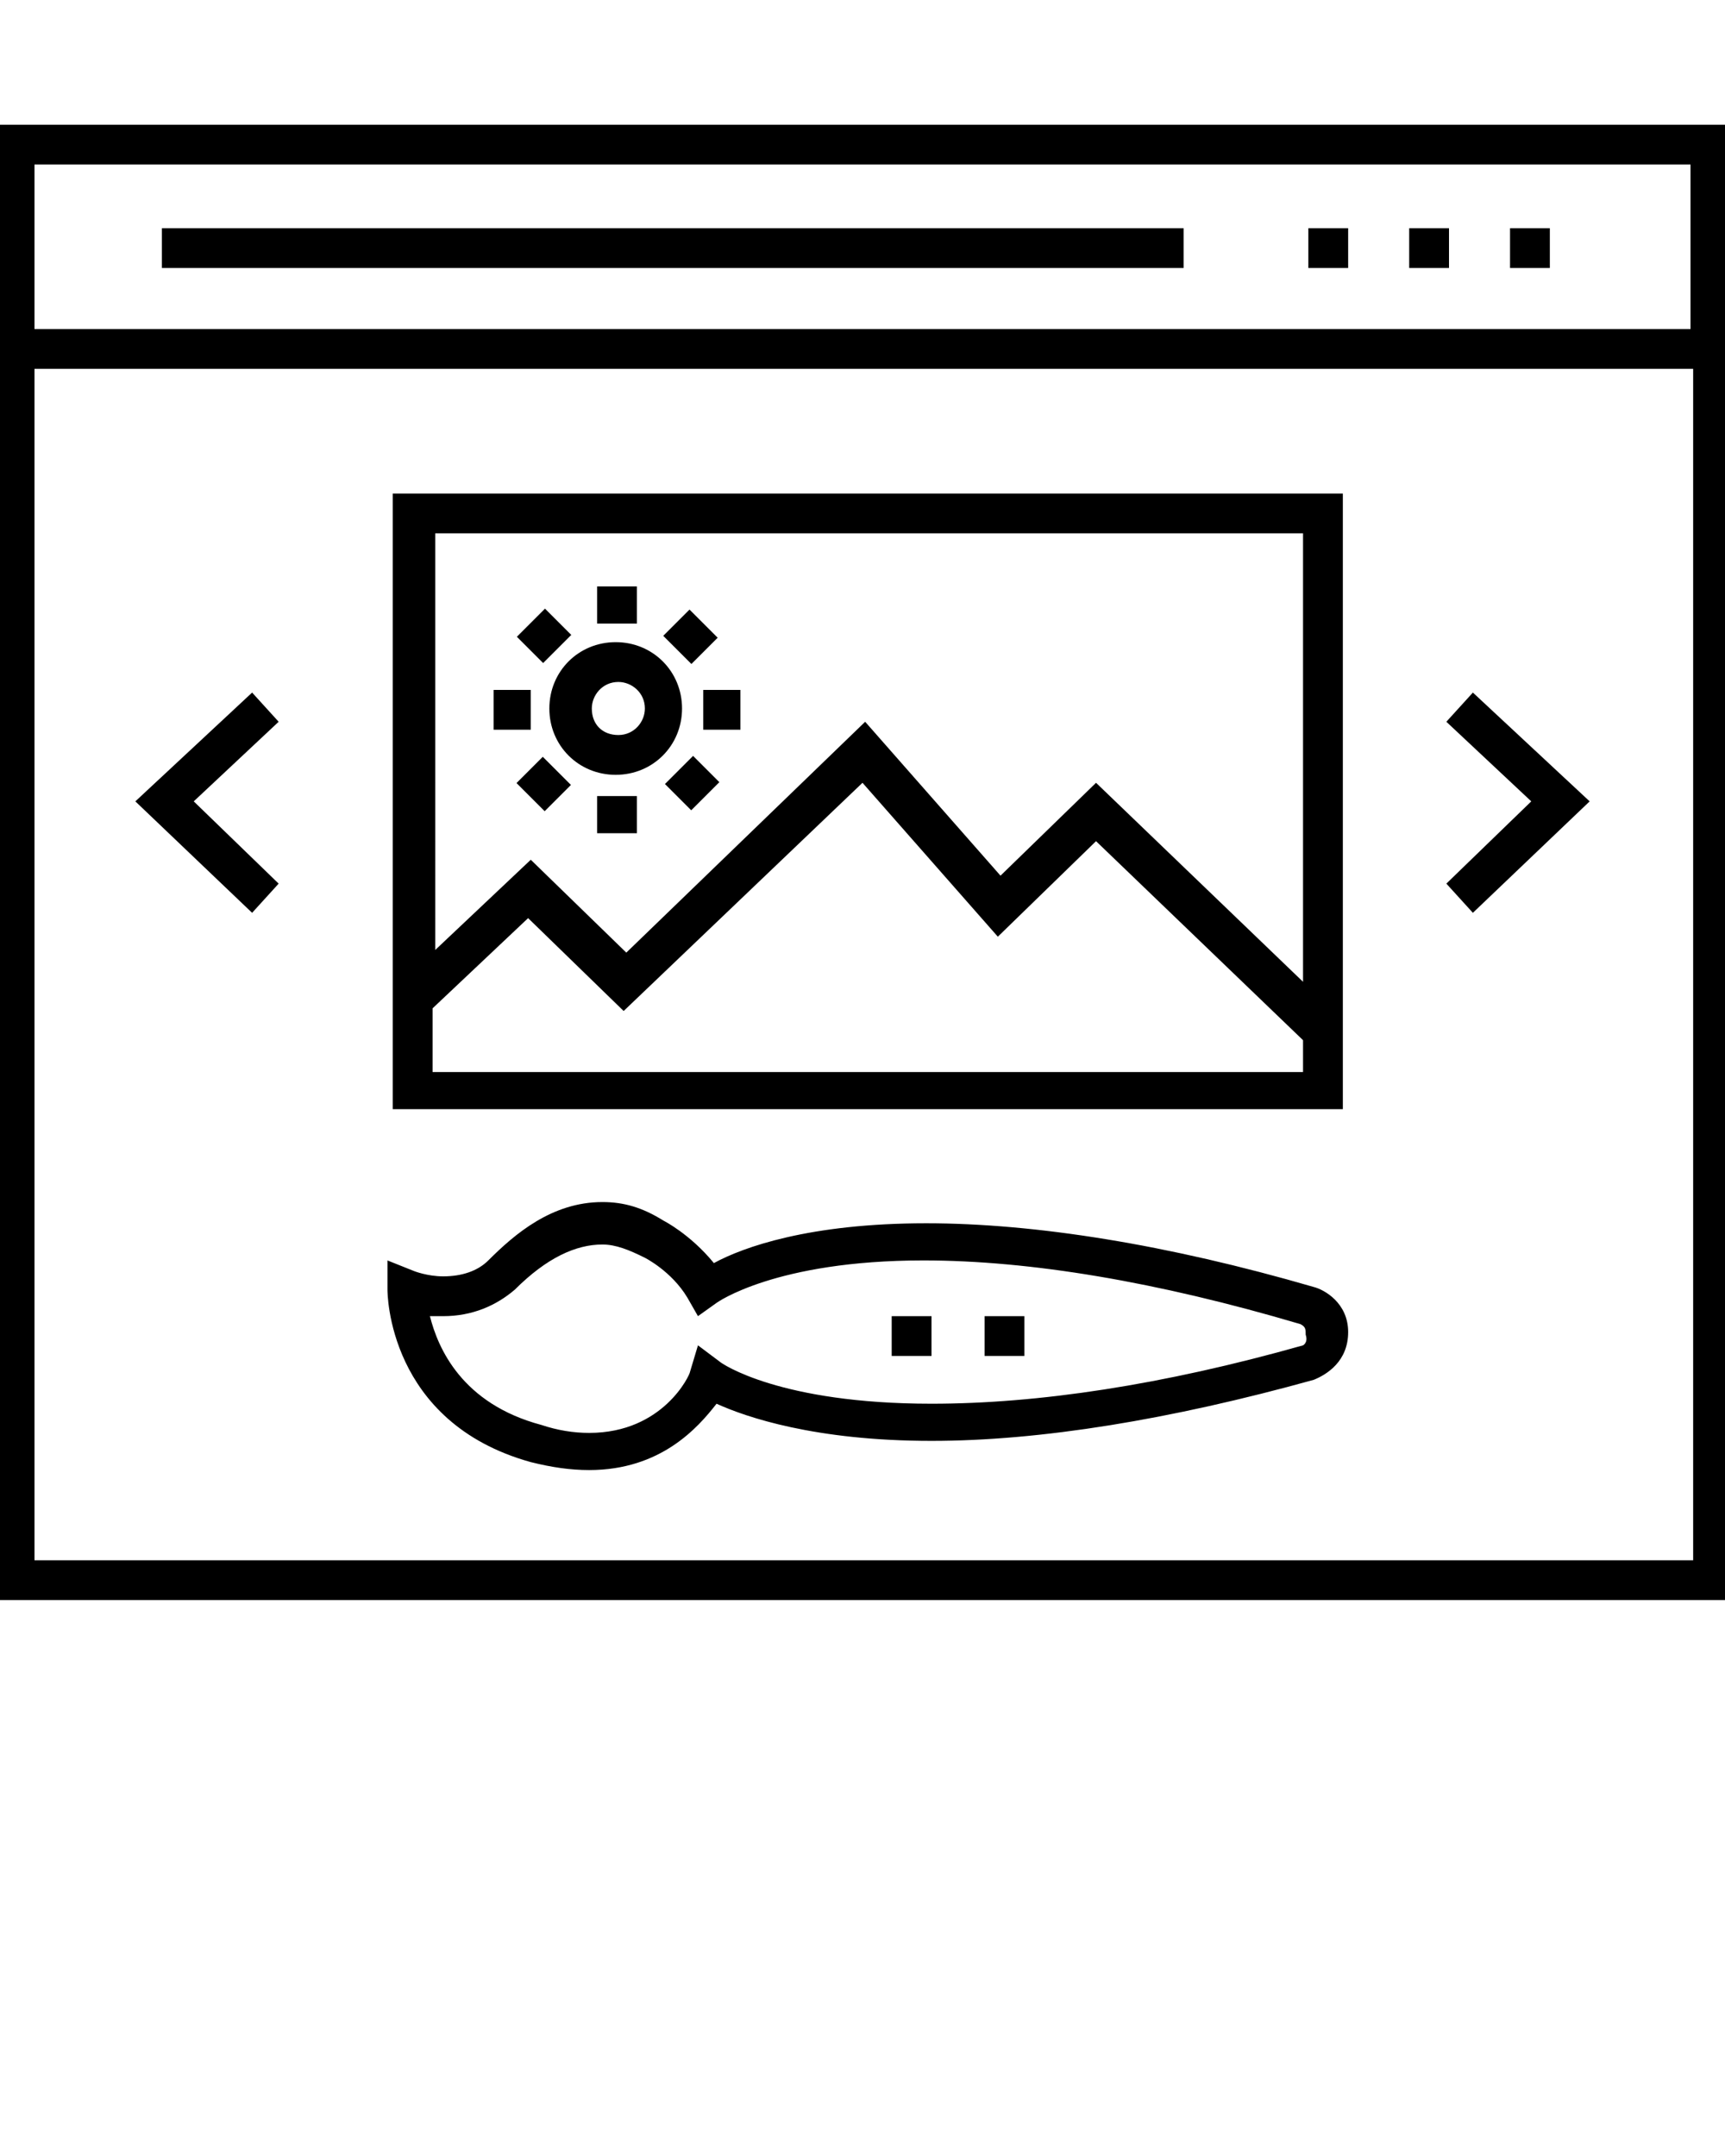 <svg xmlns="http://www.w3.org/2000/svg" xmlns:xlink="http://www.w3.org/1999/xlink" version="1.1" x="0px" y="0px" viewBox="0 0 65 81.25" enable-background="new 0 0 65 65" xml:space="preserve">
  <g>
    <path d="M-0.2,4.7v55.6h65.5V4.7H-0.2z M63.7,6.2v6.2H1.3V6.2H63.7z M1.3,58.8V13.9h62.5v44.9H1.3z"/>
    <rect x="56.9" y="8.6" width="1.5" height="1.5"/>
    <rect x="53.1" y="8.6" width="1.5" height="1.5"/>
    <rect x="49.3" y="8.6" width="1.5" height="1.5"/>
    <rect x="6.1" y="8.6" width="38.5" height="1.5"/>
    <polygon points="54.5,27.2 57.7,30.2 54.5,33.3 55.5,34.4 59.9,30.2 55.5,26.1  "/>
    <polygon points="9.5,26.1 5.1,30.2 9.5,34.4 10.5,33.3 7.3,30.2 10.5,27.2  "/>
    <path d="M50.6,18.6H14.8v23.2h35.8V18.6z M49.1,20.1v16.9l-7.8-7.5l-3.6,3.5l-5.1-5.8l-9,8.7l-3.6-3.5l-3.6,3.4V20.1H49.1z    M16.3,40.3V38l3.6-3.4l3.6,3.5l9-8.6l5.1,5.8l3.7-3.6l7.8,7.5v1.2H16.3z"/>
    <path d="M25.7,26.7c0-1.4-1.1-2.5-2.5-2.5c-1.4,0-2.5,1.1-2.5,2.5s1.1,2.5,2.5,2.5C24.6,29.2,25.7,28.1,25.7,26.7z M22.3,26.7   c0-0.5,0.4-1,1-1c0.5,0,1,0.4,1,1c0,0.5-0.4,1-1,1C22.7,27.7,22.3,27.3,22.3,26.7z"/>
    <rect x="22.5" y="22.1" width="1.5" height="1.4"/>
    <rect x="19.8" y="23.2" transform="matrix(0.707 0.707 -0.707 0.707 22.94 -7.464)" width="1.4" height="1.5"/>
    <rect x="18.6" y="26" width="1.4" height="1.5"/>
    <rect x="19.7" y="28.8" transform="matrix(-0.707 -0.707 0.707 -0.707 14.09 64.86)" width="1.5" height="1.4"/>
    <rect x="22.5" y="30" width="1.5" height="1.4"/>
    <rect x="25.3" y="28.8" transform="matrix(-0.707 -0.707 0.707 -0.707 23.571 68.785)" width="1.4" height="1.5"/>
    <rect x="26.5" y="26" width="1.4" height="1.5"/>
    <rect x="25.3" y="23.3" transform="matrix(0.707 0.707 -0.707 0.707 24.568 -11.388)" width="1.5" height="1.4"/>
    <path d="M49.5,48.5C44,46.9,39,46.1,34.9,46.1c-4.4,0-6.9,0.9-8,1.5C26,46.5,25,46,25,46c-0.8-0.5-1.5-0.7-2.3-0.7   c-1.9,0-3.3,1.2-4.3,2.2c-0.4,0.4-1,0.6-1.7,0.6c-0.6,0-1.1-0.2-1.1-0.2l-1-0.4l0,1.1c0,0.1,0,5,5.4,6.5c0.8,0.2,1.5,0.3,2.2,0.3   c2.7,0,4.1-1.6,4.8-2.5c1.1,0.5,3.7,1.4,8.1,1.4c4.1,0,9-0.8,14.4-2.3c0.5-0.2,1.3-0.7,1.3-1.8C50.8,49.1,49.9,48.6,49.5,48.5z    M49.1,50.7c-5.3,1.5-10,2.2-14,2.2c-5.7,0-7.9-1.5-8-1.6l-0.8-0.6L26,51.7c0,0.1-1,2.3-3.8,2.3c-0.6,0-1.2-0.1-1.8-0.3   c-3-0.8-3.9-2.9-4.2-4.1c0.2,0,0.3,0,0.5,0c1.1,0,2-0.4,2.7-1c1.2-1.2,2.3-1.7,3.3-1.7c0.5,0,1,0.2,1.6,0.5c0,0,1,0.5,1.6,1.5   l0.4,0.7l0.7-0.5c0,0,2.2-1.6,7.8-1.6c4,0,8.8,0.8,14.2,2.4c0.2,0.1,0.2,0.2,0.2,0.4C49.3,50.6,49.1,50.7,49.1,50.7z"/>
    <rect x="37.1" y="49.6" width="1.5" height="1.5"/>
    <rect x="33.6" y="49.6" width="1.5" height="1.5"/>
  </g>
</svg>
